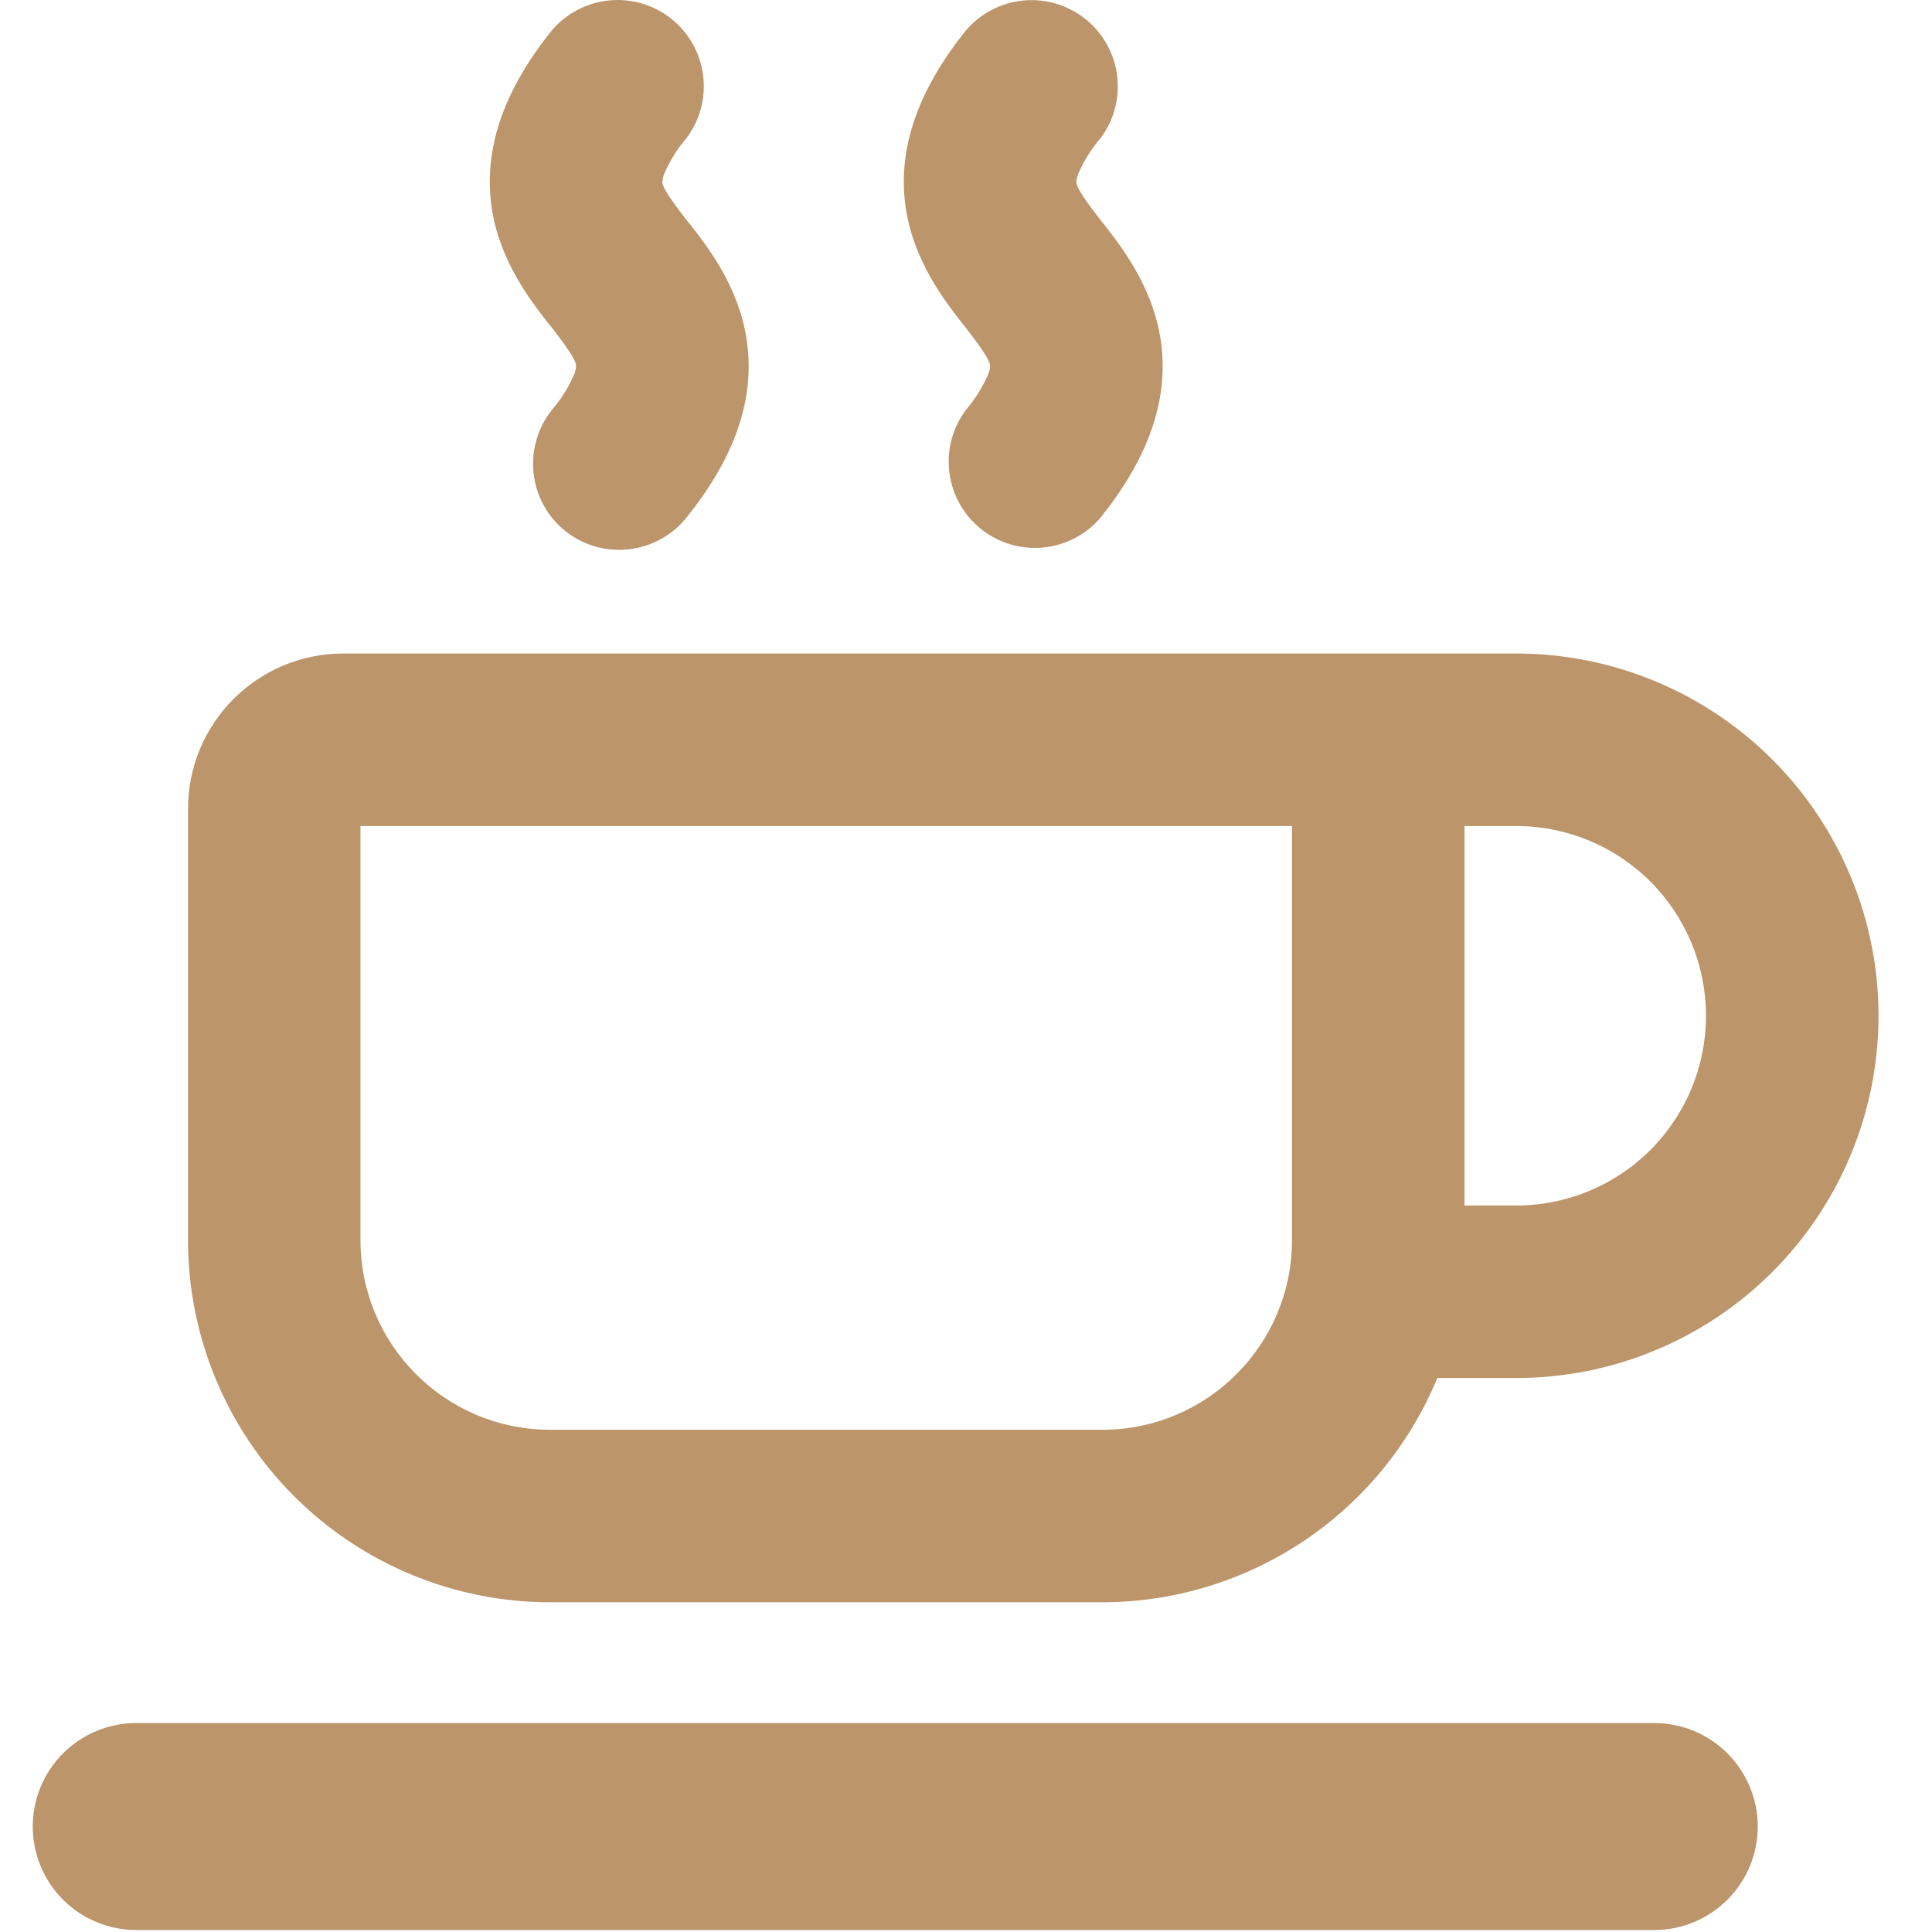 <svg width="38" height="38" viewBox="0 0 38 38" fill="none" xmlns="http://www.w3.org/2000/svg">
<path fill-rule="evenodd" clip-rule="evenodd" d="M11.121 10.447C10.77 10.166 10.545 9.757 10.495 9.31C10.445 8.863 10.575 8.415 10.855 8.063C11.042 7.847 11.193 7.602 11.303 7.339C11.317 7.3 11.326 7.26 11.33 7.219V7.181C11.319 7.103 11.262 6.972 10.842 6.427L10.782 6.356C10.451 5.933 9.837 5.148 9.677 4.12C9.484 2.893 9.949 1.726 10.855 0.596C11.141 0.261 11.546 0.05 11.985 0.008C12.424 -0.034 12.861 0.096 13.206 0.371C13.55 0.646 13.774 1.045 13.829 1.482C13.885 1.919 13.769 2.361 13.504 2.714C13.318 2.93 13.167 3.175 13.056 3.438C13.043 3.477 13.034 3.517 13.029 3.558V3.593C13.04 3.672 13.097 3.802 13.518 4.348L13.578 4.418C13.909 4.842 14.522 5.626 14.682 6.655C14.875 7.882 14.411 9.049 13.504 10.178C13.223 10.529 12.815 10.754 12.368 10.804C11.921 10.854 11.473 10.727 11.121 10.447ZM7.09 16.247V24.39C7.09 26.453 8.762 28.122 10.823 28.122H21.68C23.743 28.122 25.412 26.45 25.412 24.39V16.247H7.09ZM3.698 15.908C3.698 14.222 5.066 12.854 6.751 12.854H29.823C31.712 12.854 33.525 13.605 34.861 14.941C36.197 16.277 36.948 18.09 36.948 19.979C36.948 21.869 36.197 23.681 34.861 25.017C33.525 26.354 31.712 27.104 29.823 27.104H28.27C27.731 28.409 26.817 29.524 25.644 30.309C24.471 31.094 23.091 31.514 21.68 31.515H10.823C8.933 31.515 7.121 30.764 5.784 29.428C4.448 28.092 3.698 26.28 3.698 24.39V15.908ZM28.805 23.711H29.823C30.812 23.711 31.762 23.318 32.462 22.618C33.161 21.918 33.555 20.969 33.555 19.979C33.555 18.989 33.161 18.04 32.462 17.34C31.762 16.64 30.812 16.247 29.823 16.247H28.805V23.711ZM0.644 35.926C0.644 35.386 0.859 34.868 1.24 34.486C1.622 34.104 2.14 33.89 2.68 33.89H32.537C33.077 33.89 33.595 34.104 33.976 34.486C34.358 34.868 34.573 35.386 34.573 35.926C34.573 36.465 34.358 36.983 33.976 37.365C33.595 37.747 33.077 37.961 32.537 37.961H2.68C2.14 37.961 1.622 37.747 1.24 37.365C0.859 36.983 0.644 36.465 0.644 35.926ZM18.998 8.063C18.734 8.416 18.617 8.858 18.673 9.295C18.729 9.732 18.952 10.131 19.297 10.406C19.641 10.681 20.079 10.811 20.517 10.769C20.956 10.727 21.361 10.516 21.647 10.181C22.551 9.051 23.018 7.884 22.825 6.657C22.662 5.629 22.052 4.844 21.721 4.421L21.663 4.35C21.24 3.807 21.183 3.672 21.172 3.596V3.56C21.17 3.546 21.179 3.506 21.199 3.441C21.309 3.177 21.461 2.933 21.647 2.716C21.912 2.364 22.028 1.922 21.972 1.485C21.917 1.047 21.693 0.649 21.349 0.374C21.004 0.099 20.566 -0.032 20.128 0.01C19.689 0.052 19.284 0.264 18.998 0.599C18.094 1.728 17.627 2.895 17.82 4.122C17.983 5.151 18.594 5.935 18.925 6.359L18.982 6.429C19.405 6.972 19.462 7.108 19.473 7.184V7.219C19.475 7.234 19.466 7.274 19.446 7.339C19.336 7.602 19.184 7.847 18.998 8.063Z" fill="#BC956B"/>
</svg>
